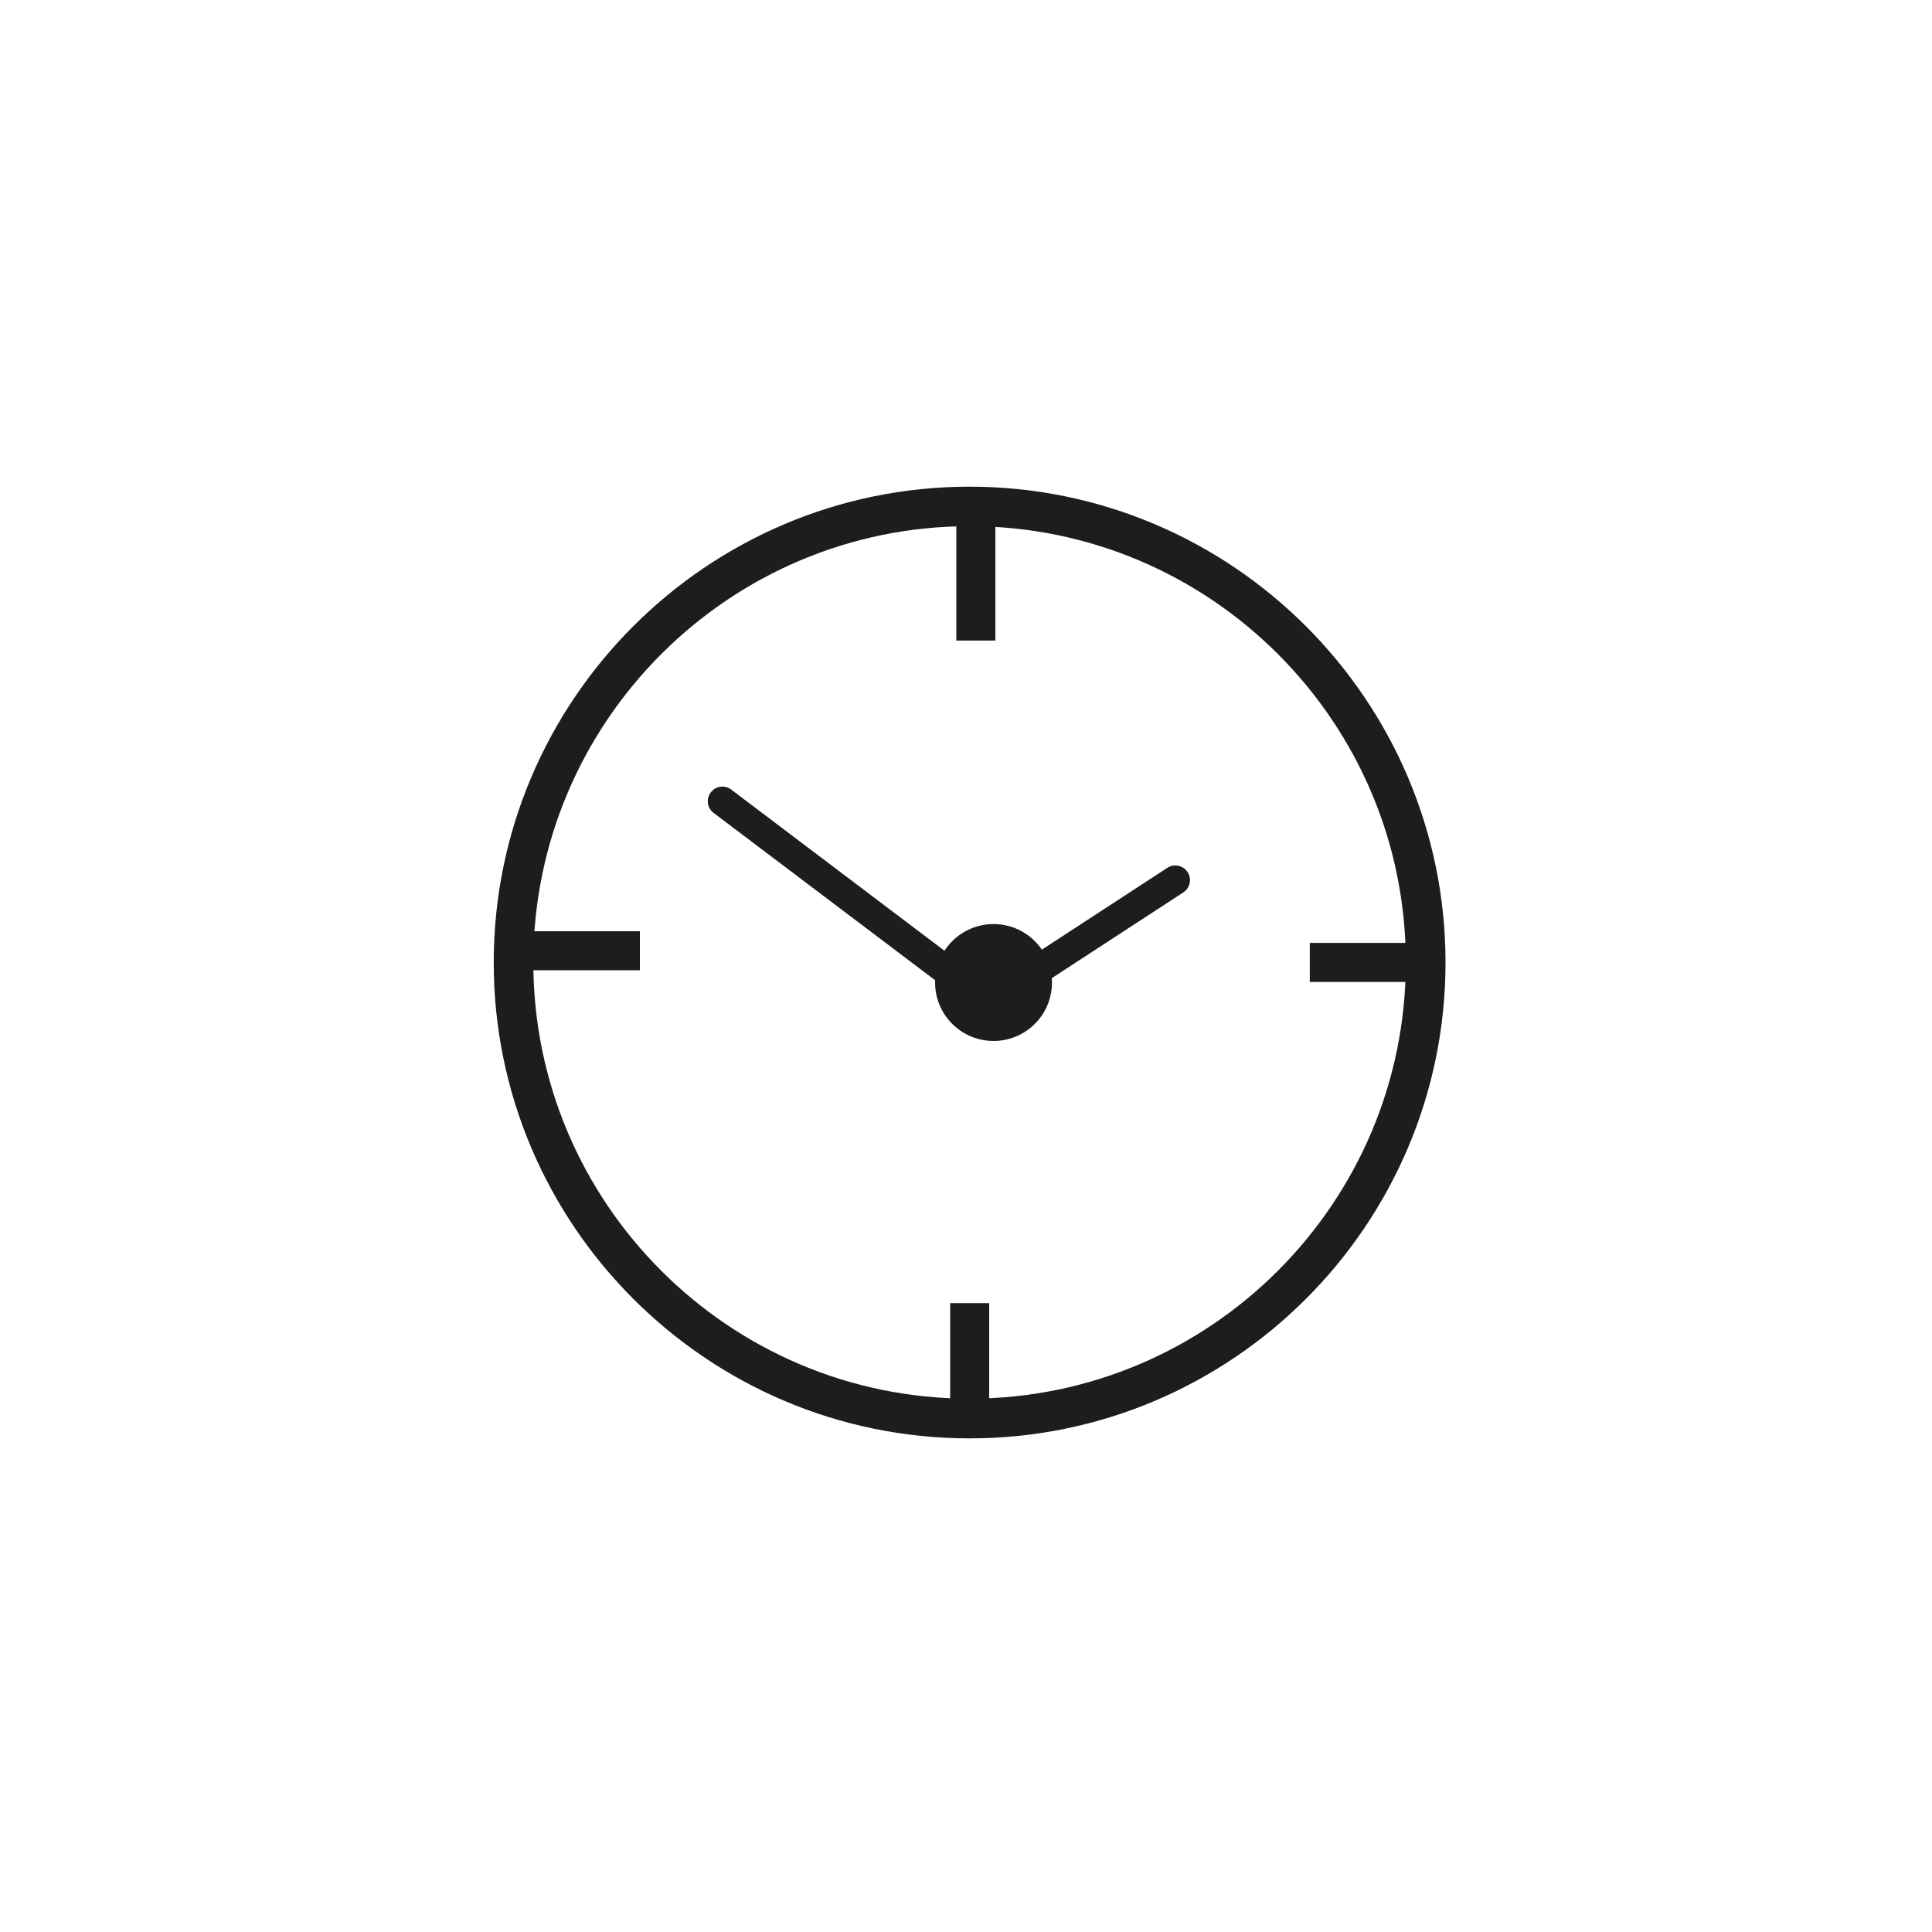 <?xml version="1.0" encoding="utf-8"?>
<!-- Generator: Adobe Illustrator 26.0.2, SVG Export Plug-In . SVG Version: 6.00 Build 0)  -->
<svg version="1.1" id="Layer_1" xmlns="http://www.w3.org/2000/svg" xmlns:xlink="http://www.w3.org/1999/xlink" x="0px" y="0px"
	 viewBox="0 0 200 200" style="enable-background:new 0 0 200 200;" xml:space="preserve">
<style type="text/css">
	.st0{fill:#1D1D1D;}
</style>
<g>
	<g>
		<g>
			<path class="st0" d="M100.37,148.9c-27.16,0-49.26-22.1-49.26-49.26c0-27.16,22.1-49.26,49.26-49.26
				c27.16,0,49.27,22.1,49.27,49.26C149.64,126.8,127.54,148.9,100.37,148.9z M100.37,54.47c-24.9,0-45.16,20.26-45.16,45.16
				c0,24.9,20.26,45.16,45.16,45.16c24.9,0,45.16-20.26,45.16-45.16C145.54,74.73,125.28,54.47,100.37,54.47z"/>
		</g>
	</g>
	<g>
		<rect x="99" y="53.71" class="st0" width="4.04" height="12.6"/>
	</g>
	<g>
		<rect x="98.36" y="134.9" class="st0" width="4.04" height="12.6"/>
	</g>
	<g>
		<rect x="53.64" y="96.4" class="st0" width="12.6" height="4.04"/>
	</g>
	<g>
		<g>
			<rect x="135.59" y="97.61" class="st0" width="12.6" height="4.04"/>
		</g>
	</g>
	<g>
		<circle class="st0" cx="102.85" cy="101.71" r="6.05"/>
	</g>
	<g>
		<path class="st0" d="M98.57,102.43c-0.32,0-0.64-0.1-0.91-0.31L73.87,84.15c-0.67-0.5-0.8-1.45-0.29-2.12
			c0.5-0.67,1.45-0.8,2.12-0.29l23.79,17.98c0.67,0.5,0.8,1.45,0.29,2.12C99.48,102.23,99.03,102.43,98.57,102.43z"/>
	</g>
	<g>
		<path class="st0" d="M105.41,103.23c-0.49,0-0.98-0.24-1.27-0.69c-0.46-0.7-0.26-1.64,0.44-2.1l16.26-10.6
			c0.7-0.46,1.64-0.26,2.1,0.44c0.46,0.7,0.26,1.64-0.44,2.1l-16.26,10.6C105.98,103.15,105.69,103.23,105.41,103.23z"/>
	</g>
</g>
</svg>
